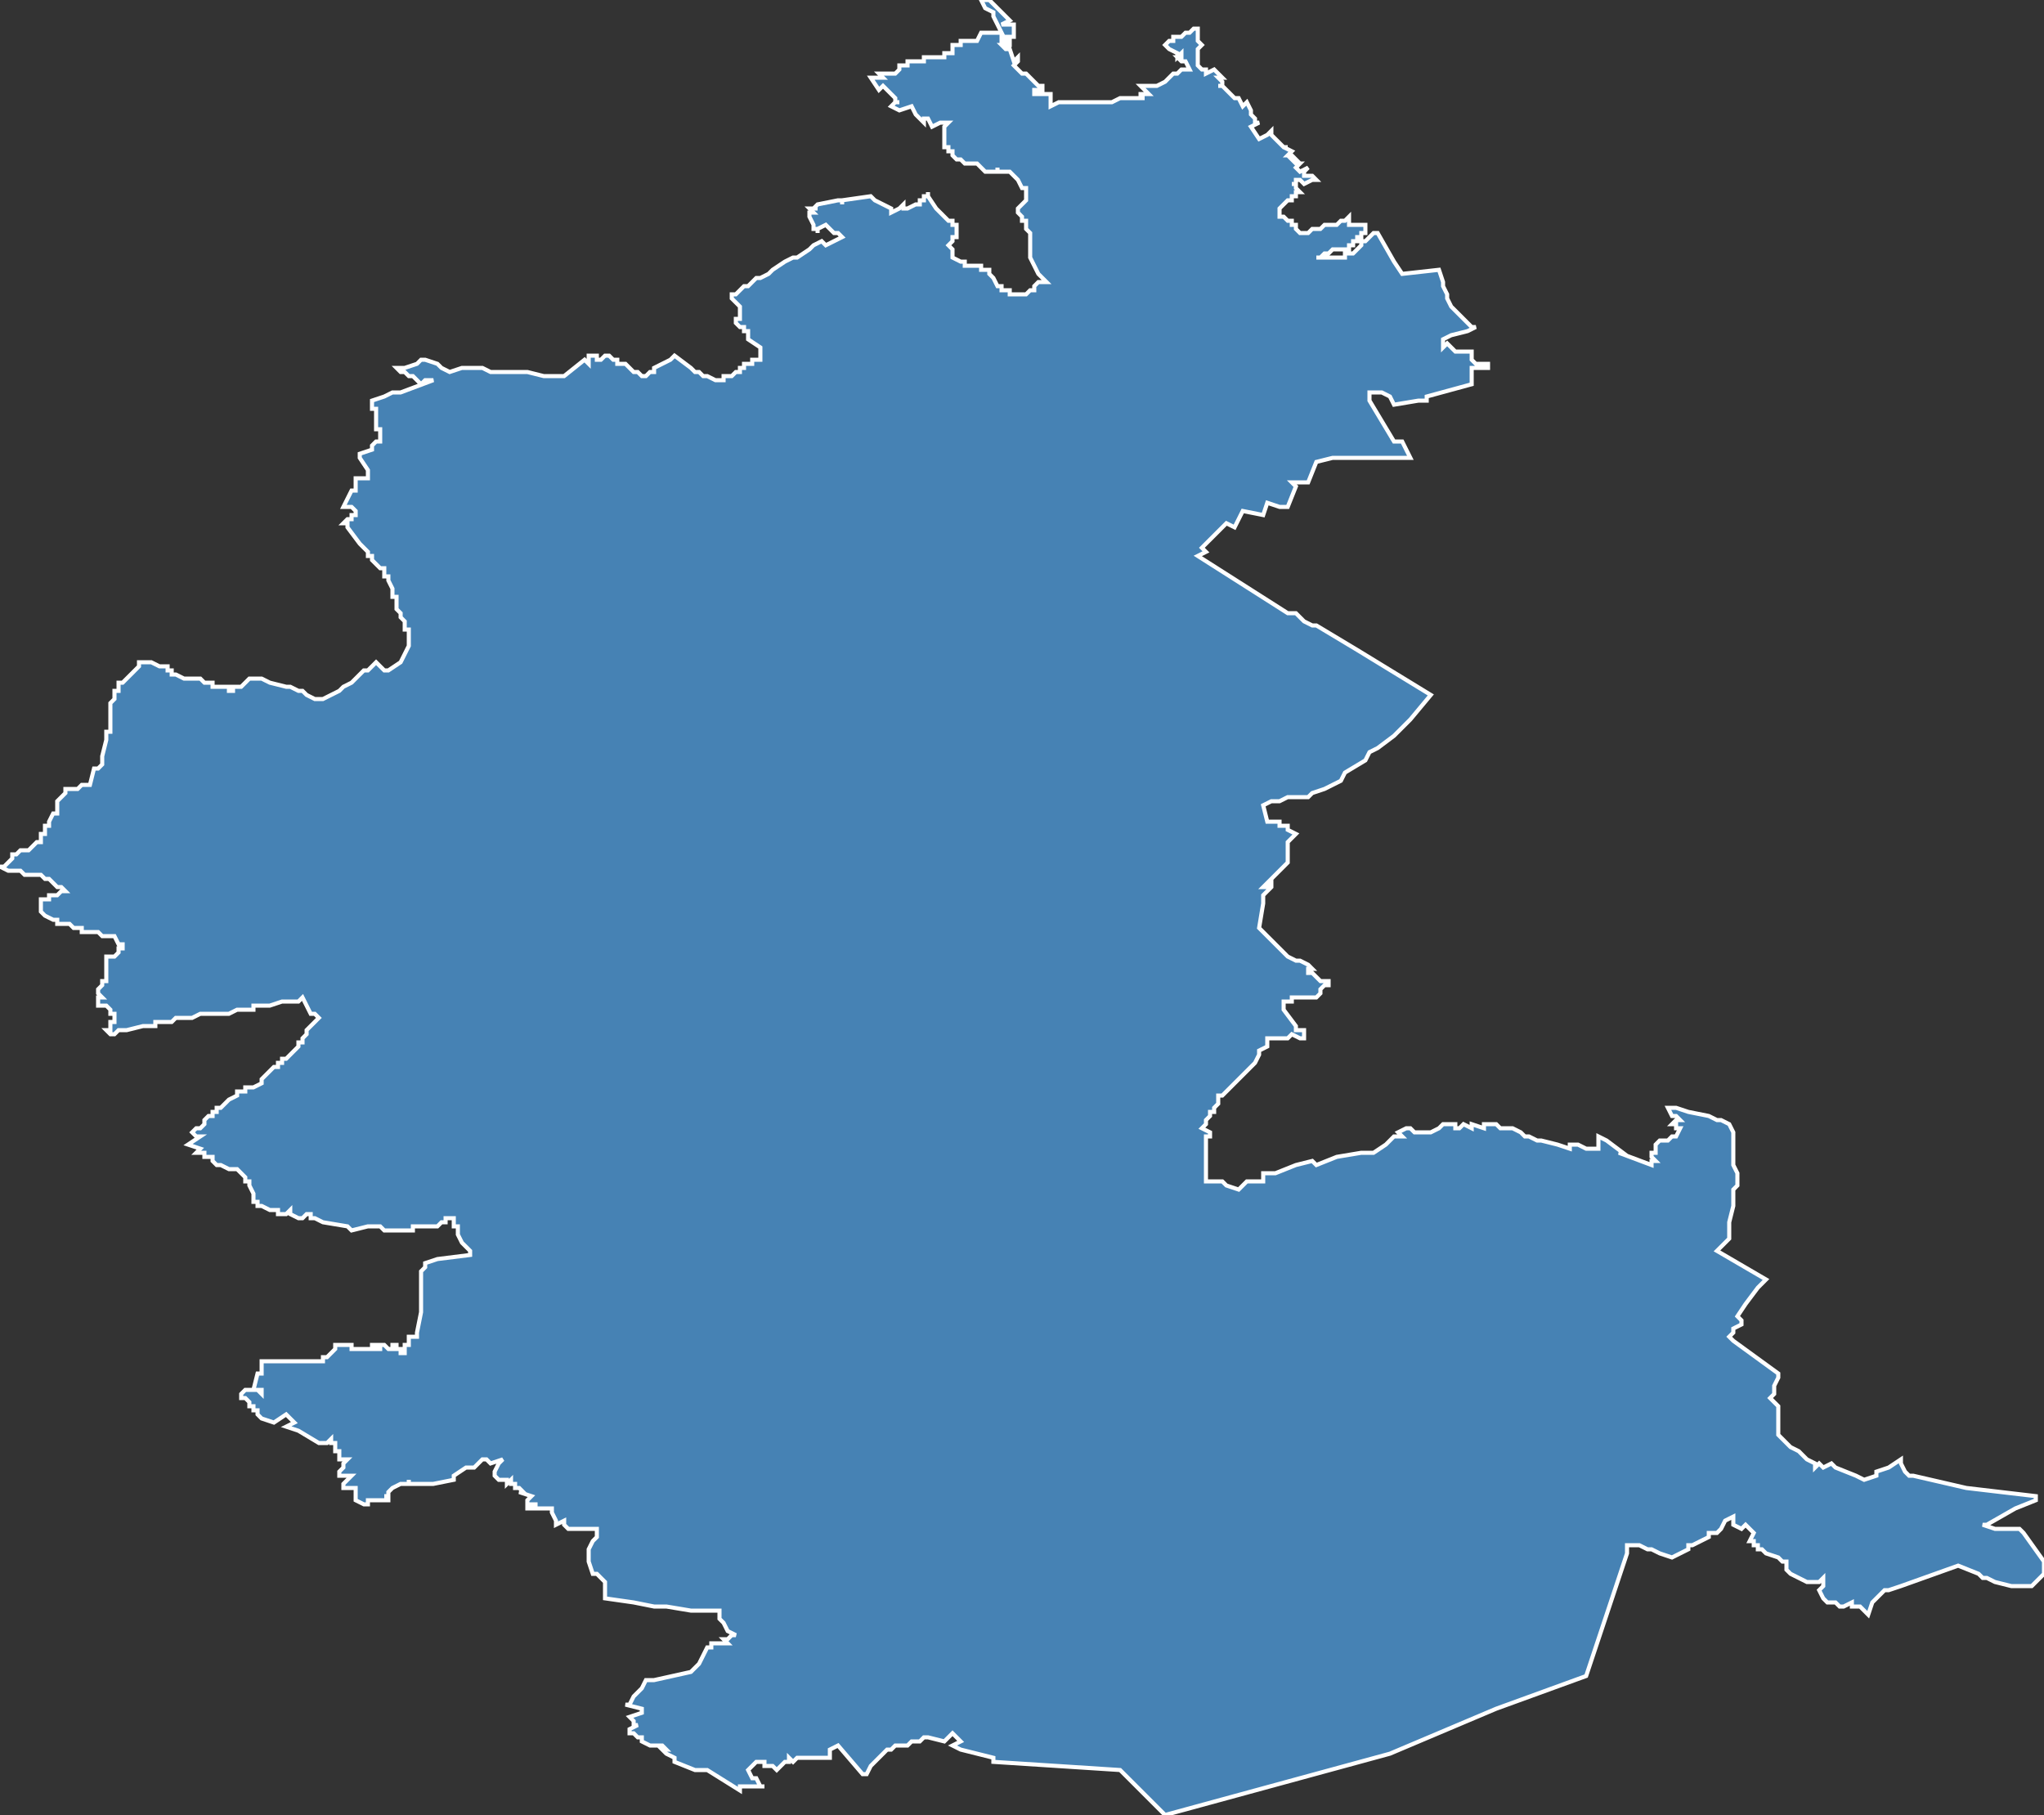 <?xml version="1.0" encoding="utf-8"?>
<svg version="1.1" id="svgmap" xmlns="http://www.w3.org/2000/svg" xmlns:xlink="http://www.w3.org/1999/xlink" x="0px" y="0px" width="100%" height="100%" viewBox="0 0 500 444">
<rect x="0" y="0" width="500" height="444" fill="#333333" stroke="none"/>
<polygon points="34,162 34,162 36,162 36,162 37,162 37,162 39,163 39,163 40,163 40,163 40,163 41,163 41,164 42,164 42,165 43,165 45,166 47,166 47,166 48,166 48,166 49,166 50,167 51,167 51,167 51,167 51,167 51,167 52,167 52,168 52,168 53,168 53,168 53,168 54,168 54,168 54,168 54,168 55,168 56,168 56,169 56,169 56,169 57,169 57,169 57,169 57,168 57,168 58,168 59,168 60,167 60,167 60,167 61,166 62,166 62,166 64,166 64,166 66,167 70,168 71,168 71,168 73,169 74,169 75,170 77,171 78,171 79,171 79,171 81,170 83,169 84,168 86,167 86,167 89,164 90,164 91,163 92,162 92,162 92,162 93,163 94,164 95,164 98,162 99,160 100,158 100,157 100,157 100,157 100,155 100,155 100,154 100,154 99,154 99,153 99,153 99,152 99,152 98,151 98,151 98,150 98,150 97,149 97,149 97,148 97,148 97,148 97,147 97,147 97,147 97,147 97,146 96,146 96,146 96,146 96,145 96,145 96,144 96,144 95,142 95,142 95,142 95,141 94,141 94,141 94,140 94,139 94,139 93,139 92,138 92,138 91,137 91,137 91,137 91,136 91,136 90,136 90,135 90,135 90,135 89,134 89,134 89,134 89,134 88,133 88,133 85,129 85,129 85,129 85,129 85,129 85,128 84,128 85,127 85,127 85,127 85,127 86,127 86,126 86,126 87,126 87,125 86,124 85,124 85,124 85,124 85,124 85,124 84,124 84,124 84,124 84,124 84,124 84,124 86,120 87,120 87,120 87,117 88,117 90,117 90,117 90,117 90,115 88,112 88,111 88,111 88,111 88,111 91,110 91,110 91,110 91,109 91,109 91,109 91,109 91,109 92,108 92,108 93,108 93,108 93,108 93,108 93,108 93,108 93,108 93,105 92,105 92,105 92,105 92,103 92,103 92,102 92,100 92,100 91,100 91,100 91,99 91,99 91,99 91,98 91,98 91,98 94,97 96,96 98,96 106,93 106,93 106,93 106,93 106,93 106,93 106,93 105,93 105,93 105,93 105,93 105,93 105,93 104,93 104,93 104,93 104,93 104,93 103,94 103,94 102,93 101,92 100,92 99,91 98,91 97,90 97,90 97,90 97,90 99,90 102,89 102,89 103,88 104,88 104,88 107,89 108,90 110,91 113,90 113,90 114,90 115,90 118,90 120,91 126,91 126,91 126,91 129,91 133,92 133,92 135,92 137,92 138,92 138,92 138,92 138,92 143,88 144,89 144,89 144,89 144,89 144,89 144,89 144,88 144,88 144,88 144,87 145,87 145,87 145,87 145,87 146,87 146,87 146,88 146,88 146,88 147,88 147,88 148,87 148,87 148,87 149,87 149,87 150,88 150,88 150,88 151,88 151,88 151,88 151,88 151,88 151,89 153,89 154,90 154,90 155,91 156,91 157,92 158,92 159,91 159,91 159,91 160,91 160,90 162,89 162,89 162,89 164,88 165,87 165,87 165,87 165,87 169,90 170,91 171,91 172,92 173,92 175,93 175,93 175,93 176,93 176,93 176,93 176,93 176,93 176,93 176,93 176,93 177,93 177,93 177,92 177,92 177,92 179,92 180,91 180,91 180,91 180,91 181,91 181,91 181,91 181,91 181,90 181,90 182,90 182,90 182,90 182,90 182,90 182,90 182,90 182,89 182,89 183,89 183,89 183,89 183,89 183,89 184,89 184,89 184,88 184,88 185,88 185,88 185,88 185,88 185,88 185,88 186,88 186,87 186,87 186,87 186,87 186,87 186,86 186,86 186,86 186,85 186,85 186,85 186,85 183,83 183,83 183,82 183,82 183,82 183,81 183,81 182,81 182,80 181,80 180,79 180,78 181,78 181,77 181,77 181,77 181,76 181,76 181,76 181,75 181,75 181,75 181,75 180,74 180,74 179,73 179,73 179,73 179,73 179,72 179,72 180,72 181,71 181,71 181,71 181,71 182,70 183,70 185,68 186,68 186,68 186,68 188,67 189,66 189,66 189,66 192,64 192,64 194,63 195,63 198,61 199,60 199,60 201,59 201,59 202,60 202,60 206,58 206,58 206,58 206,58 205,57 204,57 204,57 204,57 203,56 203,56 202,55 200,56 200,57 200,56 200,56 199,56 199,55 199,55 199,55 199,55 198,53 198,53 198,52 198,52 199,52 199,52 198,51 198,51 198,51 199,51 200,51 199,51 200,50 205,49 205,49 206,49 206,50 206,50 206,49 213,48 213,48 213,48 213,48 213,48 214,49 216,50 216,50 216,50 218,51 218,51 218,52 218,52 220,51 221,50 221,50 221,51 221,51 222,51 222,51 224,50 225,50 225,50 225,50 225,49 225,49 225,49 226,49 226,48 226,48 226,48 227,48 227,47 227,48 227,48 229,51 229,51 229,51 230,52 230,52 231,53 231,53 231,53 232,54 232,54 233,54 233,54 233,55 233,55 234,55 234,55 234,56 234,56 234,56 234,56 234,57 234,57 234,57 234,57 234,57 234,58 233,58 233,59 233,59 232,60 233,61 233,61 233,62 233,62 233,62 233,62 233,63 235,64 236,64 236,65 236,65 237,65 237,65 237,65 238,65 238,65 239,65 239,65 239,65 240,65 240,66 241,66 241,66 241,66 242,66 242,67 243,68 243,68 243,68 243,68 244,70 245,70 245,71 245,71 246,71 246,71 247,71 247,72 250,72 251,72 251,72 251,72 252,71 253,71 253,70 254,69 254,69 256,69 256,69 256,69 254,67 254,67 252,63 252,59 252,59 252,57 252,57 251,56 251,54 251,54 250,54 250,53 249,52 249,52 249,51 249,51 251,49 251,46 251,46 251,46 250,46 250,46 250,46 250,46 249,44 249,44 248,43 248,43 247,42 246,42 246,42 245,42 244,42 244,41 244,42 243,42 243,42 242,42 242,42 242,42 242,42 241,42 241,42 241,42 241,42 239,40 239,40 239,40 239,40 239,40 238,40 238,40 238,40 236,40 236,40 236,40 235,39 234,39 233,38 233,37 232,37 232,36 232,36 232,36 231,36 231,36 231,35 231,35 231,35 231,34 231,33 231,33 231,33 231,33 231,33 231,31 231,31 232,30 231,30 231,30 230,30 230,30 230,30 230,30 230,30 228,31 228,31 227,29 226,29 226,30 226,30 226,30 224,28 224,28 224,28 223,26 223,26 223,26 220,27 220,27 220,27 218,26 218,26 219,25 219,25 220,25 219,25 219,24 216,21 215,22 213,19 216,19 216,19 216,19 215,18 215,18 215,18 219,18 220,17 220,17 220,17 220,16 220,16 221,16 221,16 221,16 221,16 221,16 222,16 222,16 222,15 222,15 222,15 223,15 223,15 223,15 223,15 225,15 225,15 225,15 225,15 225,15 225,15 226,15 226,15 226,15 226,14 226,14 227,14 229,14 229,14 229,14 231,14 231,14 231,14 231,13 233,13 233,13 233,11 233,11 234,11 234,11 235,11 235,11 235,10 237,10 239,10 239,10 240,8 241,8 245,8 245,8 243,4 243,3 241,2 240,0 240,0 241,0 242,0 242,0 242,0 242,0 242,0 244,2 244,2 247,5 247,5 247,5 245,6 245,6 245,6 246,6 246,6 248,6 248,6 248,6 248,9 247,9 247,9 245,9 245,9 245,9 245,10 247,10 247,10 247,11 247,11 247,11 246,11 245,11 246,12 246,12 247,12 247,12 247,12 248,15 248,15 249,14 249,14 249,15 249,15 249,15 249,15 248,16 248,16 248,16 250,18 250,18 250,18 251,18 251,18 254,21 254,21 255,21 255,21 255,22 255,22 255,22 253,22 253,22 253,22 253,23 253,23 253,23 257,23 257,23 257,23 257,24 257,24 257,26 257,26 257,26 257,26 257,26 257,26 259,25 260,25 263,25 263,25 265,25 268,25 269,25 270,25 270,25 270,25 272,25 274,24 275,24 275,24 277,24 279,24 279,24 280,24 279,24 279,24 279,23 279,23 279,23 279,23 280,23 281,23 280,22 279,21 279,21 279,21 279,21 280,21 280,21 282,21 282,21 283,21 285,20 285,20 285,20 286,19 287,18 287,18 288,18 289,17 290,17 290,17 291,17 290,15 289,15 288,14 289,14 289,14 289,13 289,13 289,13 288,14 288,13 286,12 286,12 286,12 286,12 285,11 285,11 285,11 286,10 287,10 287,9 289,9 290,8 291,8 292,7 293,7 293,7 293,8 293,9 293,10 293,10 294,11 294,11 293,12 293,13 293,14 293,15 293,16 293,16 294,17 295,17 295,18 297,17 297,17 299,19 298,19 299,20 299,20 299,21 298,21 299,21 302,24 302,24 303,24 303,24 303,24 304,26 305,25 306,27 306,27 306,27 306,28 307,29 307,30 308,30 306,31 306,31 306,31 306,31 306,31 308,34 310,33 311,32 311,33 313,35 314,36 315,36 315,36 314,36 316,37 316,37 315,38 316,38 317,39 317,39 316,39 316,39 317,40 317,40 318,40 318,40 317,41 318,42 320,41 320,41 319,42 319,43 320,43 321,43 321,43 322,44 321,44 319,45 318,44 317,44 317,45 317,45 316,45 317,45 317,45 317,46 318,47 318,47 318,47 318,47 317,47 317,47 317,48 317,48 316,48 316,48 316,49 315,49 314,50 314,50 314,50 313,51 313,51 313,52 313,52 313,52 313,52 313,52 313,53 314,53 315,54 316,54 316,55 316,55 316,55 316,55 317,55 317,56 317,56 318,57 318,57 318,57 318,57 319,57 319,57 320,57 320,57 321,56 323,56 323,56 324,55 325,55 326,55 327,55 328,54 328,54 328,54 329,54 329,54 330,53 330,53 330,54 330,55 331,55 331,55 334,55 334,55 334,56 334,56 334,57 333,57 333,57 333,57 333,58 332,58 332,58 332,58 332,59 332,59 331,59 331,59 331,60 330,60 330,60 330,61 330,61 330,61 329,61 329,61 329,61 328,61 328,61 327,61 327,61 326,61 325,62 324,62 323,63 322,63 322,63 322,63 324,63 324,63 324,63 326,63 327,63 327,63 328,63 328,63 329,63 329,62 330,62 330,62 330,62 331,62 331,62 333,60 333,60 333,59 334,59 335,58 336,57 336,57 337,57 341,64 343,67 343,67 343,67 352,66 352,66 353,69 353,69 353,70 354,72 354,73 355,75 356,76 356,76 360,80 361,80 359,81 355,82 355,82 353,83 353,83 353,85 354,84 356,86 360,86 360,88 360,88 360,88 360,88 361,89 364,89 364,90 364,90 361,90 360,90 360,94 349,97 349,98 347,98 347,98 341,99 340,97 340,97 340,97 338,96 335,96 335,98 341,108 343,108 345,112 345,112 344,112 343,112 342,112 342,112 341,112 340,112 339,112 339,112 338,112 332,112 329,112 328,112 328,112 327,112 326,112 322,113 320,118 316,118 317,119 315,124 314,124 313,124 310,123 309,126 304,125 302,129 302,129 300,128 294,134 295,135 293,136 304,143 315,150 316,150 317,150 319,152 321,153 321,153 322,153 322,153 327,156 332,159 350,170 345,176 341,180 337,183 335,184 334,186 329,189 328,191 324,193 321,194 320,195 319,195 315,195 313,196 312,196 311,196 309,197 309,197 310,201 310,201 313,201 313,201 313,201 313,201 313,201 313,202 313,202 314,202 314,202 314,202 315,202 315,203 315,203 317,204 317,204 317,204 316,205 316,205 316,205 316,205 316,205 315,206 315,206 315,207 315,207 315,207 315,208 315,208 315,209 315,210 315,210 315,211 315,211 314,212 314,212 309,217 309,217 309,217 310,217 311,216 311,217 311,217 311,217 310,218 310,218 310,218 310,218 309,219 309,220 309,221 309,221 309,221 309,221 309,221 308,227 308,227 308,227 315,234 315,234 315,234 315,234 317,235 318,235 320,236 321,237 321,237 321,237 320,237 320,237 320,238 320,238 320,238 321,238 322,239 322,239 323,240 324,240 324,240 324,240 325,240 325,241 325,241 325,241 324,241 324,241 324,241 324,241 323,242 323,242 323,242 323,242 323,242 323,243 322,244 322,244 321,244 318,244 318,244 316,244 316,244 316,244 316,245 316,245 316,245 314,245 314,245 314,246 314,246 314,247 314,247 314,247 314,247 314,247 314,247 314,247 317,251 317,251 317,251 317,252 317,252 318,252 318,252 319,252 319,252 319,253 319,253 319,253 319,253 319,254 319,254 318,254 316,253 315,254 315,254 314,254 314,254 314,254 313,254 312,254 312,254 312,254 312,254 311,254 311,254 311,254 310,254 310,254 310,254 310,254 310,255 310,255 310,255 310,255 310,255 310,256 310,256 310,256 308,257 308,258 307,260 306,261 306,261 305,262 304,263 303,264 302,265 302,265 301,266 299,268 298,268 298,269 298,270 297,271 297,272 296,272 296,273 295,274 295,274 295,275 295,275 294,276 294,276 296,277 296,277 296,277 296,277 296,277 296,277 296,277 296,278 296,278 296,278 295,278 295,278 295,278 295,279 295,279 295,279 295,279 295,279 295,280 295,280 295,280 295,280 295,280 295,280 295,280 295,284 295,289 295,289 295,289 295,289 297,289 299,289 300,290 303,291 305,289 309,289 309,289 309,289 309,287 312,287 317,285 321,284 322,285 327,283 333,282 336,282 339,280 340,279 341,278 343,278 342,277 344,276 345,276 346,277 349,277 350,277 352,276 353,275 354,275 354,275 355,275 356,275 356,276 357,276 358,275 360,276 360,275 363,276 363,275 363,275 366,275 367,276 370,276 372,277 373,278 373,278 374,278 376,279 377,279 381,280 384,281 384,280 384,280 386,280 386,280 388,281 390,281 390,281 391,281 391,280 391,280 391,280 391,279 391,279 391,279 391,278 393,279 393,279 397,282 396,282 404,285 404,284 405,284 404,283 404,282 405,282 405,281 405,280 405,280 406,279 406,279 407,279 407,279 408,279 409,278 410,278 410,278 411,276 410,276 410,275 409,275 410,274 411,274 410,273 409,273 408,271 409,271 410,271 413,272 418,273 420,274 421,274 423,275 424,277 424,277 424,278 424,281 424,282 424,285 425,287 425,289 425,290 424,291 424,295 423,299 423,303 422,304 420,306 432,313 430,315 427,319 425,322 426,323 426,324 424,325 424,326 423,327 424,328 435,336 435,337 434,339 434,339 434,341 433,342 434,343 435,344 435,346 435,348 435,351 437,353 438,354 440,355 441,356 442,357 444,358 444,359 445,358 446,359 448,358 448,358 449,359 454,361 456,362 459,361 459,360 462,359 465,357 465,358 466,360 467,361 468,361 481,364 498,366 498,367 493,369 486,373 485,373 485,373 488,374 493,374 494,374 495,375 495,375 500,382 500,384 500,385 497,388 492,388 488,387 486,386 485,386 484,385 479,383 465,388 462,389 461,389 460,390 459,391 458,392 457,395 456,394 455,393 455,393 454,393 453,393 453,392 453,392 451,393 450,393 449,392 447,392 447,392 446,391 445,389 446,388 446,386 445,387 444,387 442,387 440,386 438,385 438,385 437,384 437,382 437,382 436,382 435,381 435,381 432,380 431,379 430,379 430,378 429,378 429,377 428,377 429,375 428,374 427,373 426,374 424,373 424,373 424,371 422,372 421,374 421,374 420,375 419,375 419,375 418,375 418,376 416,377 416,377 414,378 413,378 413,379 409,381 406,380 404,379 403,379 401,378 399,378 398,378 398,378 398,380 398,380 388,410 388,410 366,418 340,429 285,444 274,433 243,431 243,430 239,429 235,428 233,427 235,426 233,424 231,426 227,425 226,425 225,426 224,426 223,426 222,427 221,427 219,427 218,428 217,428 216,429 216,429 215,430 213,432 212,434 211,434 205,427 203,428 203,429 203,430 202,430 201,430 201,430 200,430 199,430 198,430 197,430 196,430 195,430 194,431 193,430 193,431 193,431 192,431 191,432 191,432 190,433 189,432 187,432 187,431 185,431 184,432 183,433 184,435 185,435 186,437 187,437 181,437 181,438 173,433 170,433 165,431 165,430 163,429 162,428 163,428 162,427 161,427 160,427 159,427 157,426 157,425 156,425 155,424 154,424 154,423 154,423 154,423 156,422 156,422 155,422 155,421 154,420 157,419 157,418 157,418 153,417 153,417 154,417 154,417 155,415 155,415 156,414 157,413 158,411 160,411 160,411 169,409 171,407 171,407 173,403 174,403 174,402 175,402 175,402 175,402 177,402 178,402 177,401 177,401 177,401 178,401 179,400 180,400 180,400 178,399 177,397 176,396 176,396 176,394 175,394 171,394 169,394 163,393 160,393 155,392 148,391 148,388 148,387 146,385 145,385 144,382 144,379 145,377 146,376 146,374 146,374 145,374 143,374 143,374 141,374 140,374 140,374 139,374 139,374 139,374 138,373 138,373 138,373 138,372 138,372 136,373 136,373 136,373 136,372 136,372 136,372 136,372 136,372 136,372 135,370 135,369 135,369 134,369 134,369 134,369 134,369 134,369 133,369 133,369 133,369 133,369 132,369 132,369 131,369 131,369 131,369 131,368 131,368 131,368 130,368 130,368 130,368 130,368 130,369 130,369 130,369 129,369 129,369 129,368 129,368 129,367 129,367 129,367 129,367 130,366 130,366 130,366 127,365 127,365 128,365 128,365 127,364 126,364 126,364 126,363 126,363 125,363 125,363 125,363 125,362 124,363 124,363 124,362 124,362 122,362 122,362 121,361 121,361 121,361 121,360 121,360 122,358 122,358 123,357 123,357 120,358 119,357 119,357 119,357 119,357 119,357 118,357 116,359 116,359 115,359 114,359 111,361 111,362 106,363 106,363 105,363 105,363 104,363 103,363 102,363 101,363 101,363 100,363 100,363 100,363 100,362 100,363 99,363 99,363 99,363 99,363 98,363 98,363 98,363 98,363 96,364 96,364 95,365 95,365 95,365 95,365 95,365 95,365 95,366 94,366 94,366 94,366 95,366 94,366 95,366 95,366 95,366 95,366 95,366 95,367 94,367 92,367 92,367 90,367 90,367 90,367 90,367 90,368 90,368 90,368 89,368 89,368 87,367 87,367 87,365 87,365 87,365 87,365 87,364 87,364 87,364 87,364 84,364 84,364 84,363 85,362 85,362 86,361 86,361 86,361 85,361 83,361 83,361 83,360 84,359 84,359 84,359 84,359 84,358 85,357 85,357 84,357 84,357 84,357 84,357 84,357 84,357 83,357 83,357 83,355 82,355 82,355 82,353 81,353 81,353 81,352 81,352 80,353 78,353 78,353 78,353 73,350 73,350 73,350 70,349 70,349 70,349 72,348 72,348 72,348 70,346 70,346 70,346 70,346 67,348 67,348 67,348 64,347 64,347 64,347 64,347 63,346 63,346 63,346 63,346 63,345 63,345 63,345 62,345 62,345 62,345 62,344 62,344 61,344 61,344 61,344 61,344 61,344 61,344 61,343 61,343 61,343 60,342 60,342 60,342 60,342 60,342 60,342 59,342 59,341 59,341 59,341 60,340 60,340 63,340 64,341 64,341 64,340 64,340 62,340 62,340 63,336 63,336 64,336 64,336 64,336 64,333 64,333 65,333 69,333 69,333 70,333 70,333 70,333 72,333 72,333 72,333 72,333 73,333 75,333 77,333 78,333 79,333 79,333 79,333 79,333 79,332 79,332 79,332 79,332 80,332 80,332 80,332 81,331 81,331 81,331 81,331 81,331 82,330 82,330 82,330 82,329 82,329 83,329 84,329 84,329 85,329 85,329 85,329 86,329 86,329 86,330 87,330 87,330 88,330 89,330 90,330 90,330 91,330 91,329 92,329 92,329 92,329 92,330 92,330 93,330 93,330 93,330 93,330 93,330 93,330 93,329 93,329 93,329 94,329 94,329 94,329 94,329 95,330 96,330 96,330 96,330 96,330 96,330 96,329 96,329 96,329 96,329 96,329 96,329 97,329 97,329 97,330 97,330 97,330 98,330 98,330 98,330 98,330 98,330 98,331 98,331 98,331 99,331 99,331 99,331 99,331 99,330 99,330 99,330 99,330 99,330 99,330 99,329 100,329 100,328 100,328 100,327 100,327 102,327 102,327 102,326 103,321 103,321 103,317 103,316 103,315 103,314 103,314 103,314 103,313 103,313 103,313 103,312 103,311 103,311 103,311 104,310 104,310 104,310 104,310 104,309 104,309 104,309 104,309 107,308 107,308 107,308 107,308 115,307 115,306 115,306 115,306 115,306 114,305 114,305 114,305 114,305 113,304 113,304 112,302 112,302 112,302 112,300 112,300 111,300 111,299 111,299 111,298 111,298 111,298 111,298 109,298 109,299 109,299 109,299 109,299 108,299 108,299 107,300 107,300 107,300 107,300 107,300 106,300 106,300 105,300 105,300 105,300 104,300 104,300 104,300 103,300 103,300 102,300 101,300 101,300 101,300 101,301 101,301 94,301 94,301 94,301 93,300 93,300 91,300 90,300 86,301 85,300 79,299 77,298 77,298 77,298 76,298 76,297 75,297 75,297 74,298 73,298 73,298 71,297 71,297 71,297 71,297 71,297 71,297 71,296 71,296 70,297 70,297 69,297 69,297 69,297 68,297 68,297 68,297 68,297 68,297 68,297 68,296 67,296 67,296 67,296 66,296 66,296 66,296 64,295 64,295 63,295 63,295 63,294 63,294 62,294 62,293 62,293 62,292 62,292 61,290 61,290 61,289 60,289 60,289 60,288 60,288 59,287 59,287 58,286 58,286 58,286 58,286 58,286 56,286 56,286 56,286 56,286 56,286 54,285 54,285 53,285 52,284 52,284 52,284 52,284 52,284 52,284 52,283 51,283 51,283 51,283 51,283 51,283 50,283 50,283 50,283 50,282 50,282 50,282 48,282 48,282 48,282 49,281 49,281 49,281 46,280 46,280 46,280 49,278 48,278 47,277 47,277 47,277 47,277 48,276 49,276 49,276 49,276 50,275 50,274 51,273 51,273 52,273 52,272 52,272 53,272 53,271 54,271 55,270 56,269 56,269 56,269 58,268 58,267 59,267 60,267 60,266 61,266 61,266 62,266 62,266 64,265 64,264 64,264 64,264 65,263 65,263 66,262 66,262 67,261 67,261 67,261 68,261 68,260 69,260 69,260 69,259 70,259 71,258 71,258 71,258 71,258 72,257 72,257 72,257 73,256 73,256 73,256 73,256 73,256 73,256 73,256 73,255 73,255 74,255 74,254 75,253 75,252 75,252 75,252 76,251 76,251 76,251 77,250 78,249 77,248 77,248 76,248 76,248 74,244 74,244 73,245 73,245 73,245 72,245 72,245 72,245 72,245 71,245 71,245 71,245 70,245 70,245 69,245 66,246 64,246 64,246 64,246 62,246 62,246 62,246 62,246 62,246 62,246 62,247 61,247 60,247 58,247 56,248 56,248 55,248 55,248 54,248 54,248 53,248 52,248 49,248 49,248 49,248 47,249 47,249 46,249 46,249 46,249 45,249 45,249 44,249 44,249 44,249 44,249 44,249 44,249 44,249 43,249 42,250 41,250 41,250 41,250 41,250 41,250 41,250 40,250 39,250 38,250 38,251 37,251 37,251 36,251 35,251 35,251 31,252 30,252 30,252 30,252 30,252 29,252 29,252 29,252 28,253 28,253 28,253 28,253 27,253 27,253 27,253 26,252 26,252 26,252 26,252 26,252 27,252 27,251 27,251 27,250 28,250 28,249 28,249 28,249 28,248 27,248 27,248 27,247 27,247 26,246 25,246 25,246 24,246 24,245 24,245 24,245 24,245 24,244 24,244 25,244 24,243 24,243 24,243 24,242 24,242 24,242 25,241 25,241 25,241 25,241 25,240 25,240 25,240 25,240 25,240 25,240 25,240 25,240 26,240 26,239 26,239 26,239 26,238 26,238 26,238 26,238 26,238 26,238 26,237 26,237 26,237 26,237 26,237 26,237 26,237 26,236 26,236 26,236 26,236 26,236 26,236 26,236 26,235 26,235 26,235 26,235 26,235 26,235 26,235 26,235 26,235 26,235 26,235 26,234 27,234 27,234 27,234 28,234 28,234 28,234 28,234 28,234 28,234 29,233 29,233 29,232 30,232 30,232 30,232 30,232 30,231 30,231 30,231 30,231 30,231 30,231 29,231 28,229 28,229 28,229 28,229 28,229 27,229 27,229 27,229 27,229 27,229 27,229 27,229 25,229 25,229 25,229 24,228 23,228 22,228 22,228 22,228 21,228 21,228 21,228 21,228 20,228 20,228 20,227 20,227 19,227 18,227 17,226 15,226 14,226 14,226 14,225 14,225 14,225 14,225 13,225 11,224 11,224 10,223 10,222 10,222 10,222 10,222 10,221 10,221 10,221 10,221 10,220 10,220 12,220 12,220 12,219 12,219 13,219 13,219 14,219 14,219 14,219 14,219 15,218 15,218 16,218 16,218 16,218 16,218 16,218 15,217 14,217 14,217 13,216 12,215 12,215 11,215 11,215 11,215 10,214 9,214 9,214 7,214 6,214 5,213 4,213 3,213 2,213 0,212 0,212 0,212 1,212 2,211 3,210 3,209 4,209 4,209 5,208 6,208 7,208 7,208 8,207 8,207 9,206 10,206 10,205 10,205 10,204 11,204 11,203 11,203 11,203 11,203 11,202 12,202 12,201 13,199 13,199 14,199 14,198 14,197 14,196 14,196 15,195 15,195 15,195 15,195 16,194 16,194 16,193 17,193 18,193 18,193 19,193 19,193 19,193 20,192 21,192 21,192 21,192 21,192 21,192 21,192 21,192 22,192 23,188 23,188 24,188 24,188 24,188 25,187 25,185 26,181 26,180 26,180 26,179 27,179 27,172 27,172 27,172 28,171 28,170 28,169 29,169 29,168 29,168 29,168 29,167 30,167 31,166 31,166 31,166 32,165 33,164 33,164 33,164 34,163 34,163 34,162 34,162" id="6021" class="canton" fill="steelblue" stroke-width="1" stroke="white" geotype="canton" geoname="Thourotte" code_insee="6021" code_departement="60" nom_departement="Oise" code_region="32" nom_region="Hauts-de-France"/></svg>